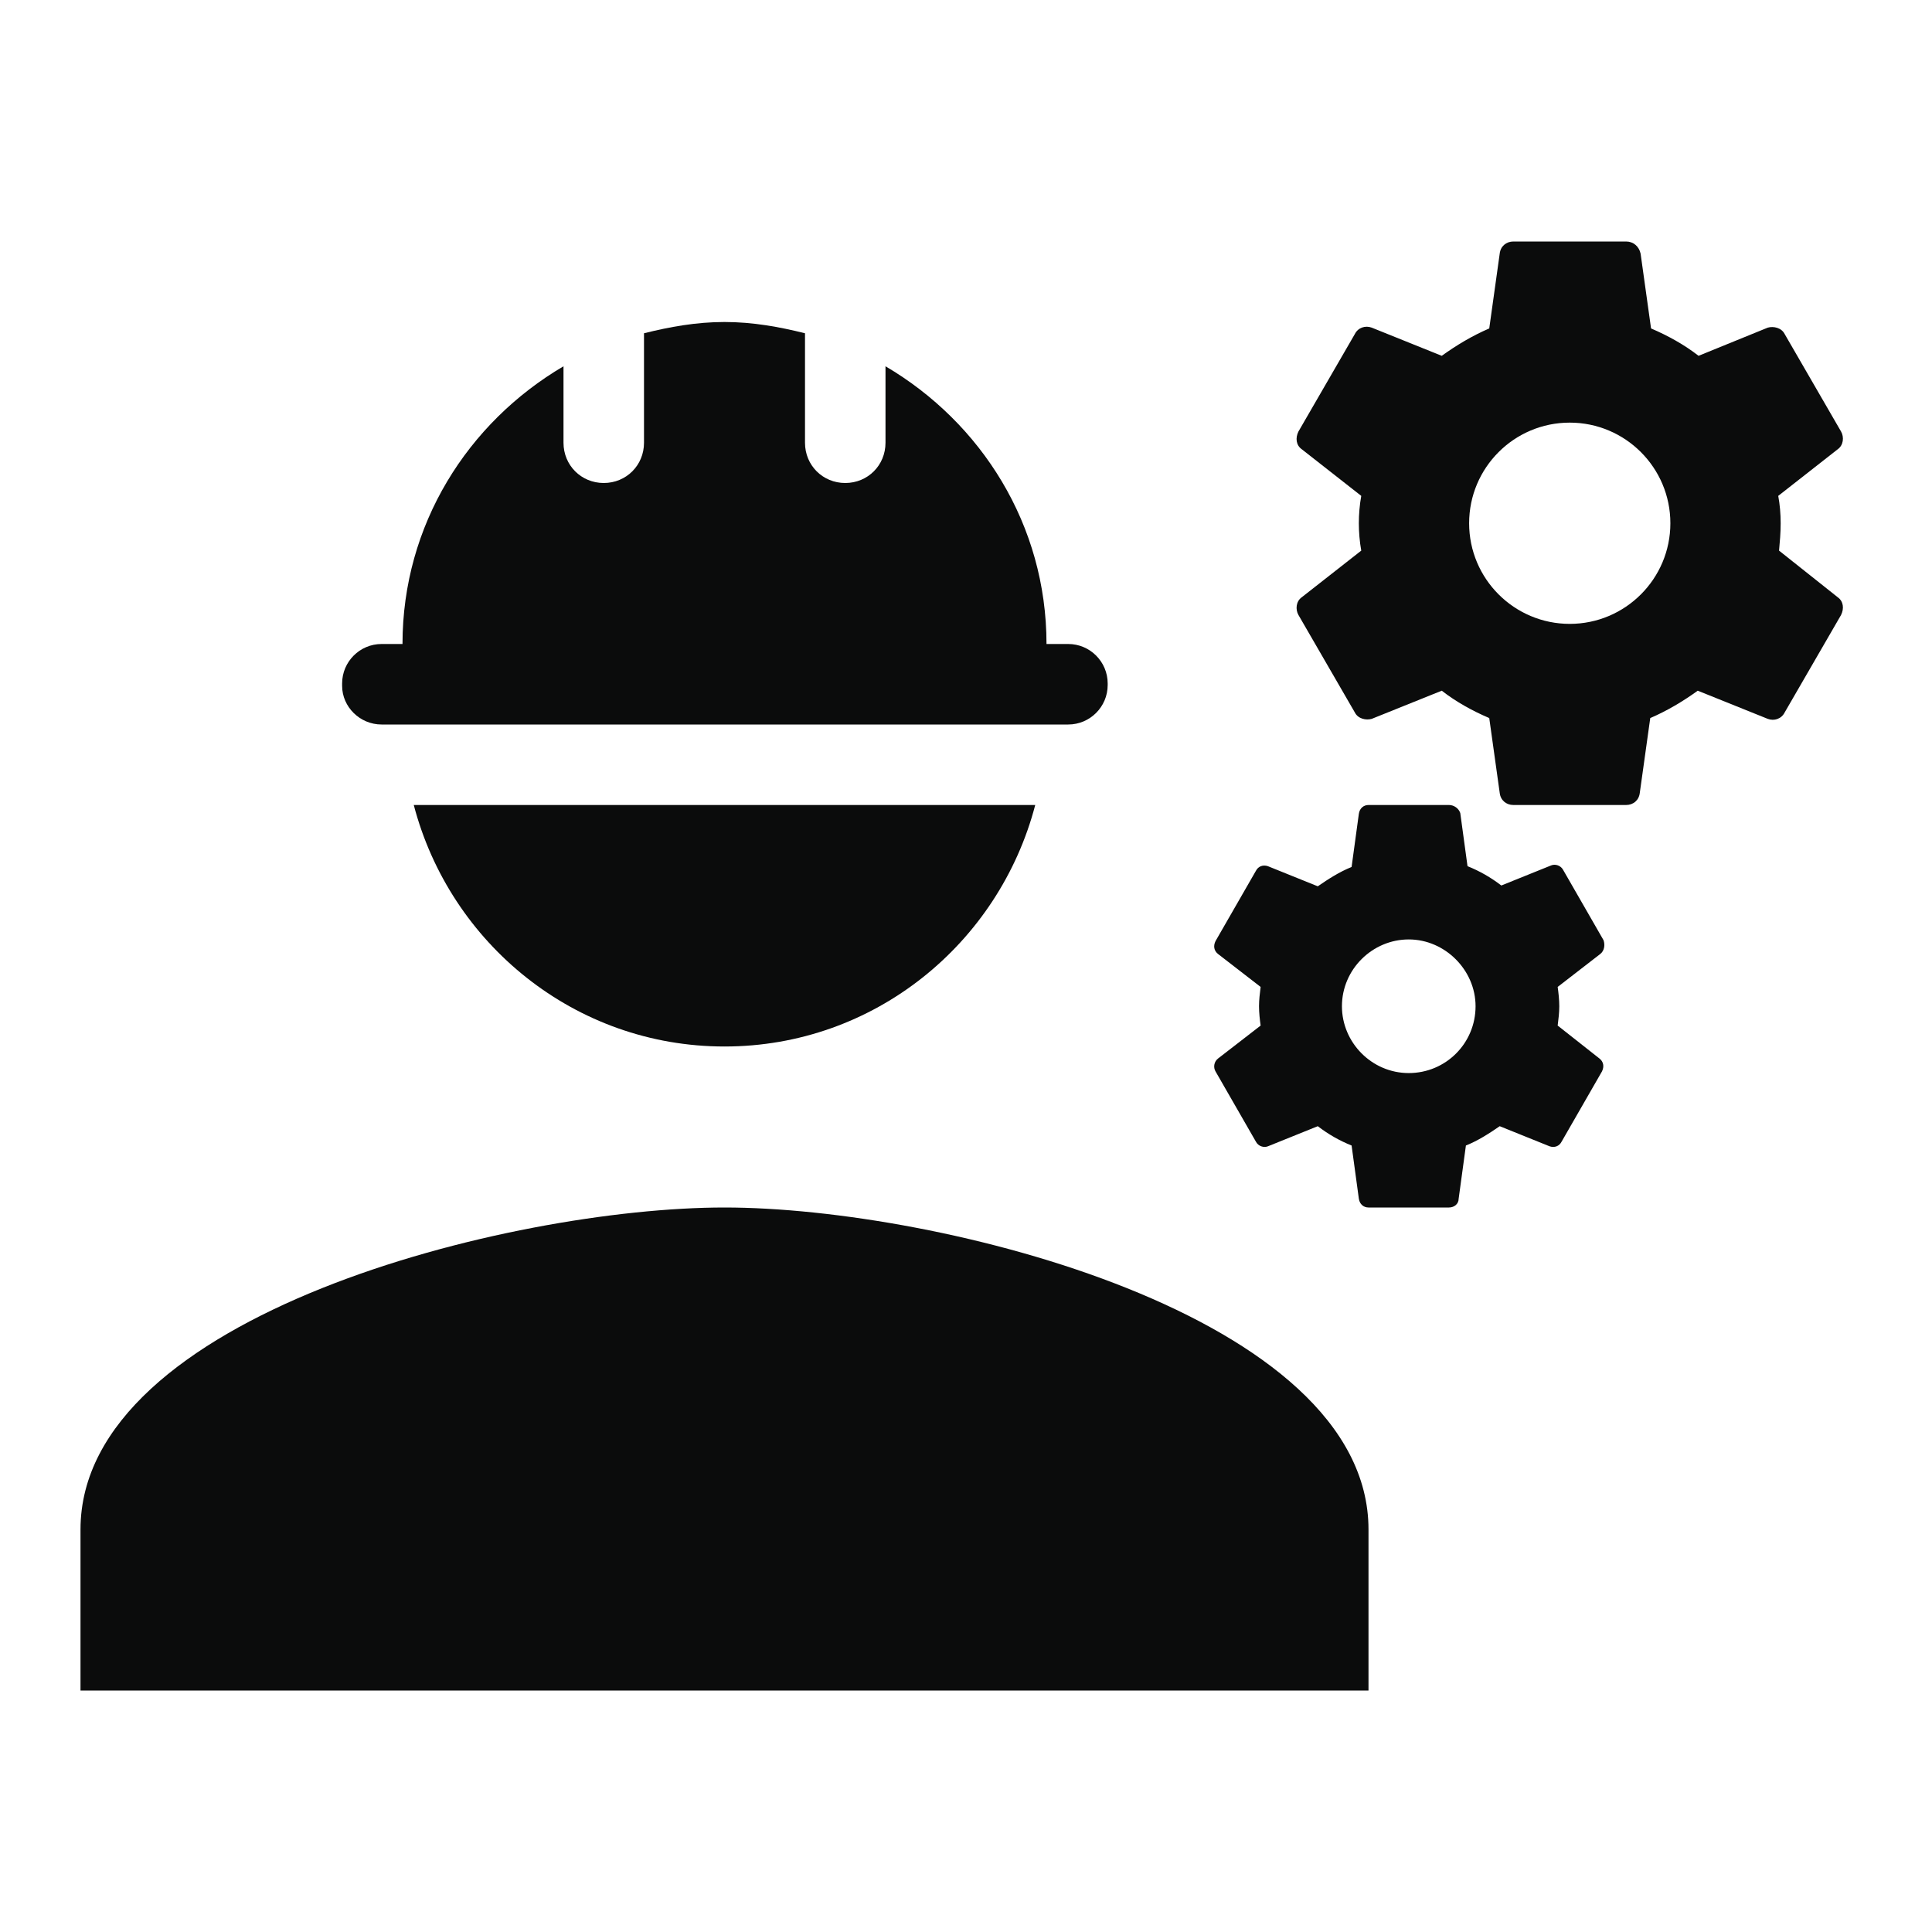 <svg width="24" height="24" viewBox="0 0 24 24" fill="none" xmlns="http://www.w3.org/2000/svg">
<g clip-path="url(#clip0_176_690)">
<path d="M9 15C6.33 15 1 16.34 1 19V21H17V19C17 16.34 11.67 15 9 15Z" fill="#0B0C0C"/>
<path d="M22.1 6.84C22.11 6.73 22.12 6.62 22.12 6.5C22.12 6.38 22.11 6.27 22.09 6.16L22.83 5.58C22.9 5.53 22.91 5.43 22.87 5.36L22.17 4.15C22.13 4.07 22.03 4.05 21.96 4.07L21.1 4.42C20.92 4.28 20.72 4.17 20.51 4.08L20.38 3.15C20.36 3.06 20.29 3 20.2 3H18.8C18.71 3 18.64 3.06 18.63 3.15L18.5 4.08C18.29 4.17 18.09 4.29 17.91 4.42L17.04 4.07C16.96 4.04 16.87 4.07 16.83 4.15L16.13 5.36C16.09 5.44 16.1 5.53 16.17 5.58L16.91 6.16C16.89 6.27 16.88 6.39 16.88 6.5C16.88 6.61 16.89 6.73 16.91 6.84L16.17 7.42C16.1 7.47 16.09 7.57 16.13 7.64L16.83 8.85C16.87 8.93 16.97 8.95 17.04 8.93L17.91 8.58C18.09 8.72 18.29 8.83 18.5 8.92L18.63 9.85C18.64 9.94 18.71 10 18.8 10H20.2C20.29 10 20.36 9.94 20.37 9.85L20.5 8.92C20.71 8.83 20.91 8.71 21.09 8.58L21.96 8.93C22.04 8.96 22.13 8.93 22.17 8.85L22.87 7.64C22.91 7.56 22.9 7.47 22.83 7.42L22.1 6.84ZM19.5 7.75C18.81 7.75 18.25 7.19 18.25 6.5C18.25 5.81 18.81 5.25 19.5 5.25C20.19 5.25 20.75 5.81 20.75 6.5C20.75 7.19 20.19 7.75 19.5 7.75Z" fill="#0B0C0C"/>
<path d="M19.92 11.68L19.42 10.81C19.39 10.75 19.32 10.73 19.27 10.75L18.65 11C18.52 10.9 18.38 10.82 18.23 10.76L18.14 10.1C18.12 10.04 18.06 10 18 10H17C16.94 10 16.89 10.04 16.88 10.11L16.79 10.77C16.64 10.83 16.5 10.92 16.37 11.01L15.75 10.76C15.69 10.74 15.63 10.76 15.6 10.82L15.1 11.69C15.07 11.75 15.08 11.81 15.13 11.85L15.66 12.26C15.65 12.34 15.64 12.42 15.64 12.5C15.64 12.58 15.65 12.67 15.66 12.74L15.13 13.15C15.08 13.19 15.07 13.26 15.1 13.31L15.6 14.18C15.63 14.24 15.7 14.26 15.75 14.24L16.37 13.99C16.5 14.09 16.64 14.17 16.79 14.23L16.88 14.89C16.89 14.96 16.94 15 17 15H18C18.06 15 18.12 14.96 18.12 14.89L18.21 14.23C18.36 14.17 18.5 14.08 18.63 13.99L19.25 14.24C19.31 14.26 19.37 14.24 19.4 14.18L19.9 13.31C19.93 13.25 19.92 13.19 19.87 13.15L19.35 12.74C19.36 12.66 19.37 12.58 19.37 12.5C19.37 12.42 19.36 12.33 19.35 12.26L19.88 11.85C19.93 11.81 19.94 11.74 19.92 11.68ZM17.5 13.33C17.04 13.33 16.67 12.95 16.67 12.5C16.67 12.04 17.05 11.67 17.5 11.67C17.95 11.67 18.33 12.05 18.33 12.5C18.33 12.96 17.96 13.33 17.5 13.33Z" fill="#0B0C0C"/>
<path d="M4.74 9H13.27C13.54 9 13.76 8.78 13.76 8.51V8.49C13.76 8.22 13.54 8 13.27 8H13C13 6.52 12.19 5.25 11 4.55V5.5C11 5.78 10.78 6 10.5 6C10.22 6 10 5.78 10 5.5V4.14C9.68 4.06 9.35 4 9 4C8.65 4 8.32 4.06 8 4.14V5.5C8 5.78 7.78 6 7.5 6C7.22 6 7 5.78 7 5.5V4.55C5.81 5.25 5 6.52 5 8H4.74C4.47 8 4.25 8.22 4.25 8.49V8.52C4.25 8.78 4.47 9 4.74 9Z" fill="#0B0C0C"/>
<path d="M9 13C10.86 13 12.41 11.72 12.86 10H5.14C5.59 11.72 7.14 13 9 13Z" fill="#0B0C0C"/>
</g>
<defs>
<clipPath id="clip0_176_690">
<rect width="24" height="24" fill="white"/>
</clipPath>
</defs>
</svg>
